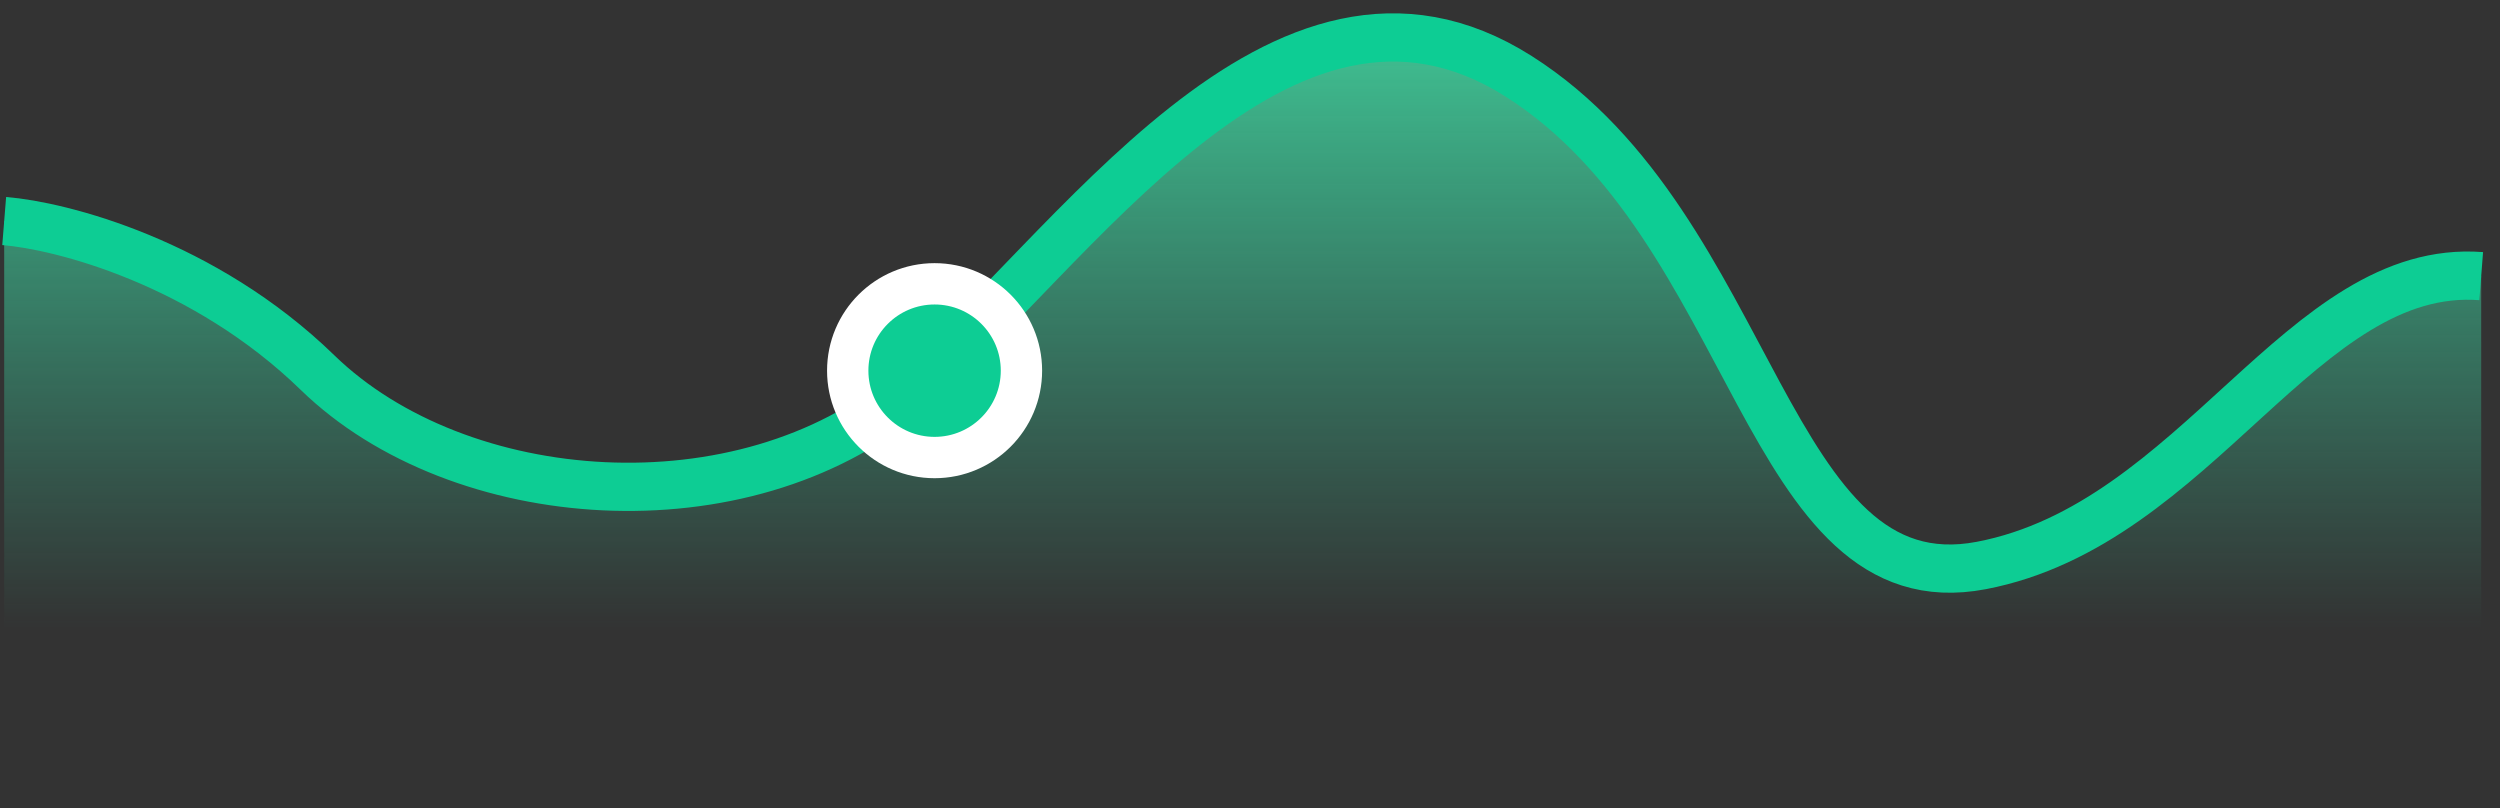 <svg width="133" height="43" viewBox="0 0 133 43" fill="none" xmlns="http://www.w3.org/2000/svg">
<rect x="0" y="0" width="133" height="43" fill="#333333" stroke="none"/>
<path d="M16.893 19.822C10.86 13.958 3.266 12.003 0.223 11.759V42.545H132V14.691C122.474 13.958 116.917 27.885 105.406 30.084C93.896 32.283 93.499 12.125 80.797 4.062C68.096 -4.001 56.982 13.591 48.25 20.921C39.518 28.251 24.435 27.152 16.893 19.822Z" fill="url(#paint0_linear_85_1378)"/>
<path d="M0.223 11.759C3.266 12.003 10.86 13.958 16.893 19.822C24.435 27.152 39.518 28.251 48.25 20.921C56.982 13.591 68.096 -4.001 80.797 4.062C93.499 12.125 93.896 32.283 105.406 30.084C116.917 27.885 122.474 13.958 132 14.691" stroke="#0DCD94" stroke-width="2.566"/>
<circle cx="49.72" cy="19.72" r="4.621" fill="#0DCD94" stroke="white" stroke-width="2.199"/>
<defs>
<linearGradient id="paint0_linear_85_1378" x1="66.111" y1="1.992" x2="66.111" y2="42.545" gradientUnits="userSpaceOnUse">
<stop stop-color="#45FFBC" stop-opacity="0.69"/>
<stop offset="0.776" stop-color="#34ECB5" stop-opacity="0"/>
</linearGradient>
</defs>
</svg>
